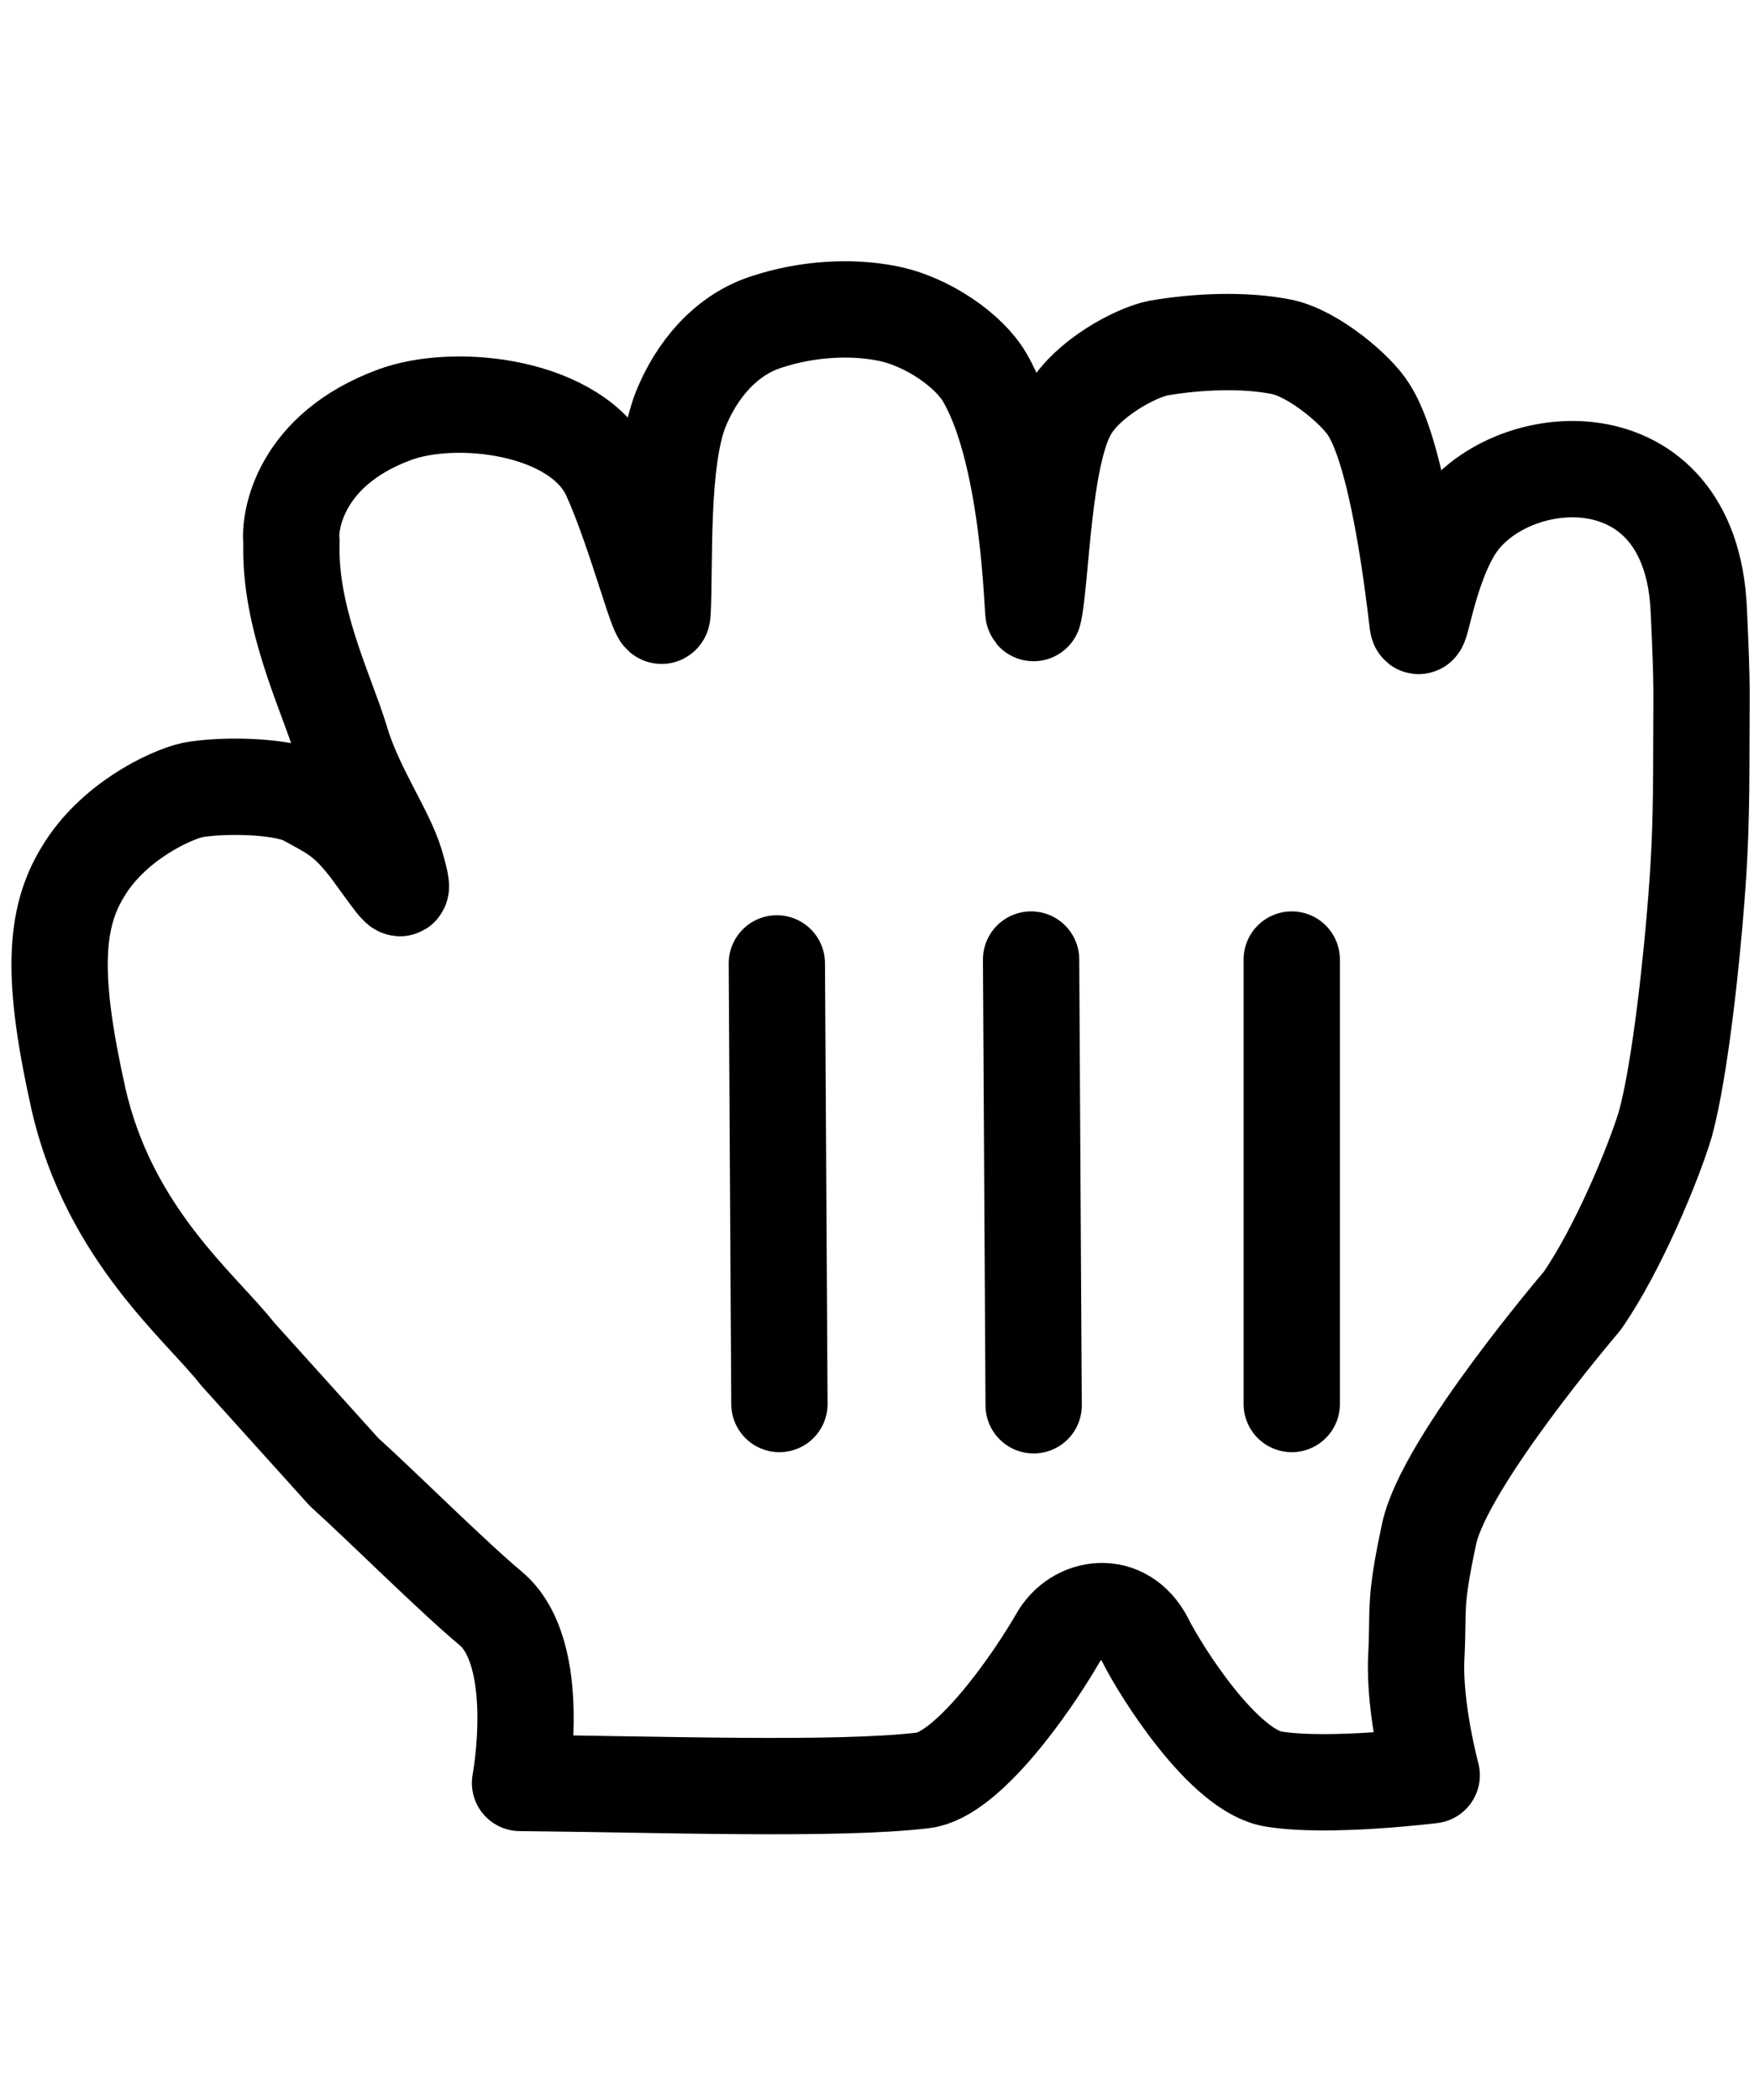 <?xml version="1.0" encoding="utf-8"?>
<!-- Generator: Adobe Illustrator 22.0.1, SVG Export Plug-In . SVG Version: 6.00 Build 0)  -->
<svg version="1.1" id="Calque_1" xmlns="http://www.w3.org/2000/svg" xmlns:xlink="http://www.w3.org/1999/xlink" x="0px" y="0px"
	 viewBox="0 0 136.6 163.5" style="enable-background:new 0 0 136.6 163.5;" xml:space="preserve">
<style type="text/css">
	.st0{fill:none;stroke:#000000;stroke-width:7.5;stroke-linejoin:round;}
	.st1{fill:none;stroke:#000000;stroke-width:7.5;stroke-linecap:round;}
</style>
<g>
	<path id="hand-border" class="st0" d="M30.7,32.3c4.8-1.8,14.3-0.7,16.8,4.7c2.1,4.6,4,12.4,4.1,10.7c0.2-3.7-0.2-11.7,1.4-15.8
		c1.2-3,3.5-5.9,6.9-6.9c2.8-0.9,6.2-1.2,9.2-0.6c3.1,0.6,6.4,2.9,7.6,5c3.6,6.2,3.7,19,3.8,18.3c0.6-2.7,0.7-12.3,2.8-15.8
		c1.4-2.4,5-4.4,6.9-4.8c2.9-0.5,6.6-0.7,9.6-0.1c2.5,0.5,5.9,3.4,6.8,4.9c2.2,3.4,3.4,13.2,3.8,16.6c0.2,1.4,0.7-3.9,2.9-7.4
		c4.1-6.4,18.4-7.6,19,6.4c0.3,6.5,0.2,6.2,0.2,10.6c0,5.2-0.1,8.3-0.4,12c-0.3,4-1.2,13-2.4,17.4c-0.9,3-3.7,9.8-6.5,13.8
		c0,0-10.7,12.5-11.9,18.1c-1.2,5.6-0.8,5.7-1,9.6c-0.2,4,1.2,9.2,1.2,9.2s-8,1-12.3,0.3c-3.9-0.6-8.8-8.4-10-10.8
		c-1.7-3.3-5.4-2.7-6.8-0.2c-2.2,3.8-7.1,10.7-10.5,11.1c-6.7,0.8-20.6,0.3-31.4,0.2c0,0,1.9-10.1-2.3-13.6
		c-3.1-2.6-8.3-7.8-11.4-10.6l-8.3-9.2c-2.8-3.6-10-9.3-12.4-19.9c-2.1-9.4-1.9-14,0.4-17.7c2.3-3.8,6.7-5.9,8.5-6.3
		c2.1-0.4,6.9-0.4,8.8,0.6c2.2,1.2,3.1,1.6,4.9,3.9c2.3,3.1,3.1,4.6,2.1,1.2c-0.8-2.6-3.2-5.9-4.3-9.7c-1.1-3.6-4-9.4-3.8-15.3
		C22.5,40.5,23.4,35,30.7,32.3L30.7,32.3z"/>
	<path id="line3" class="st1" d="M100.6,109.3V74.7"/>
	<path id="line2" class="st1" d="M80.5,109.4l-0.2-34.7"/>
	<path id="line1" class="st1" d="M60.5,75l0.2,34.3"/>
</g>
</svg>

